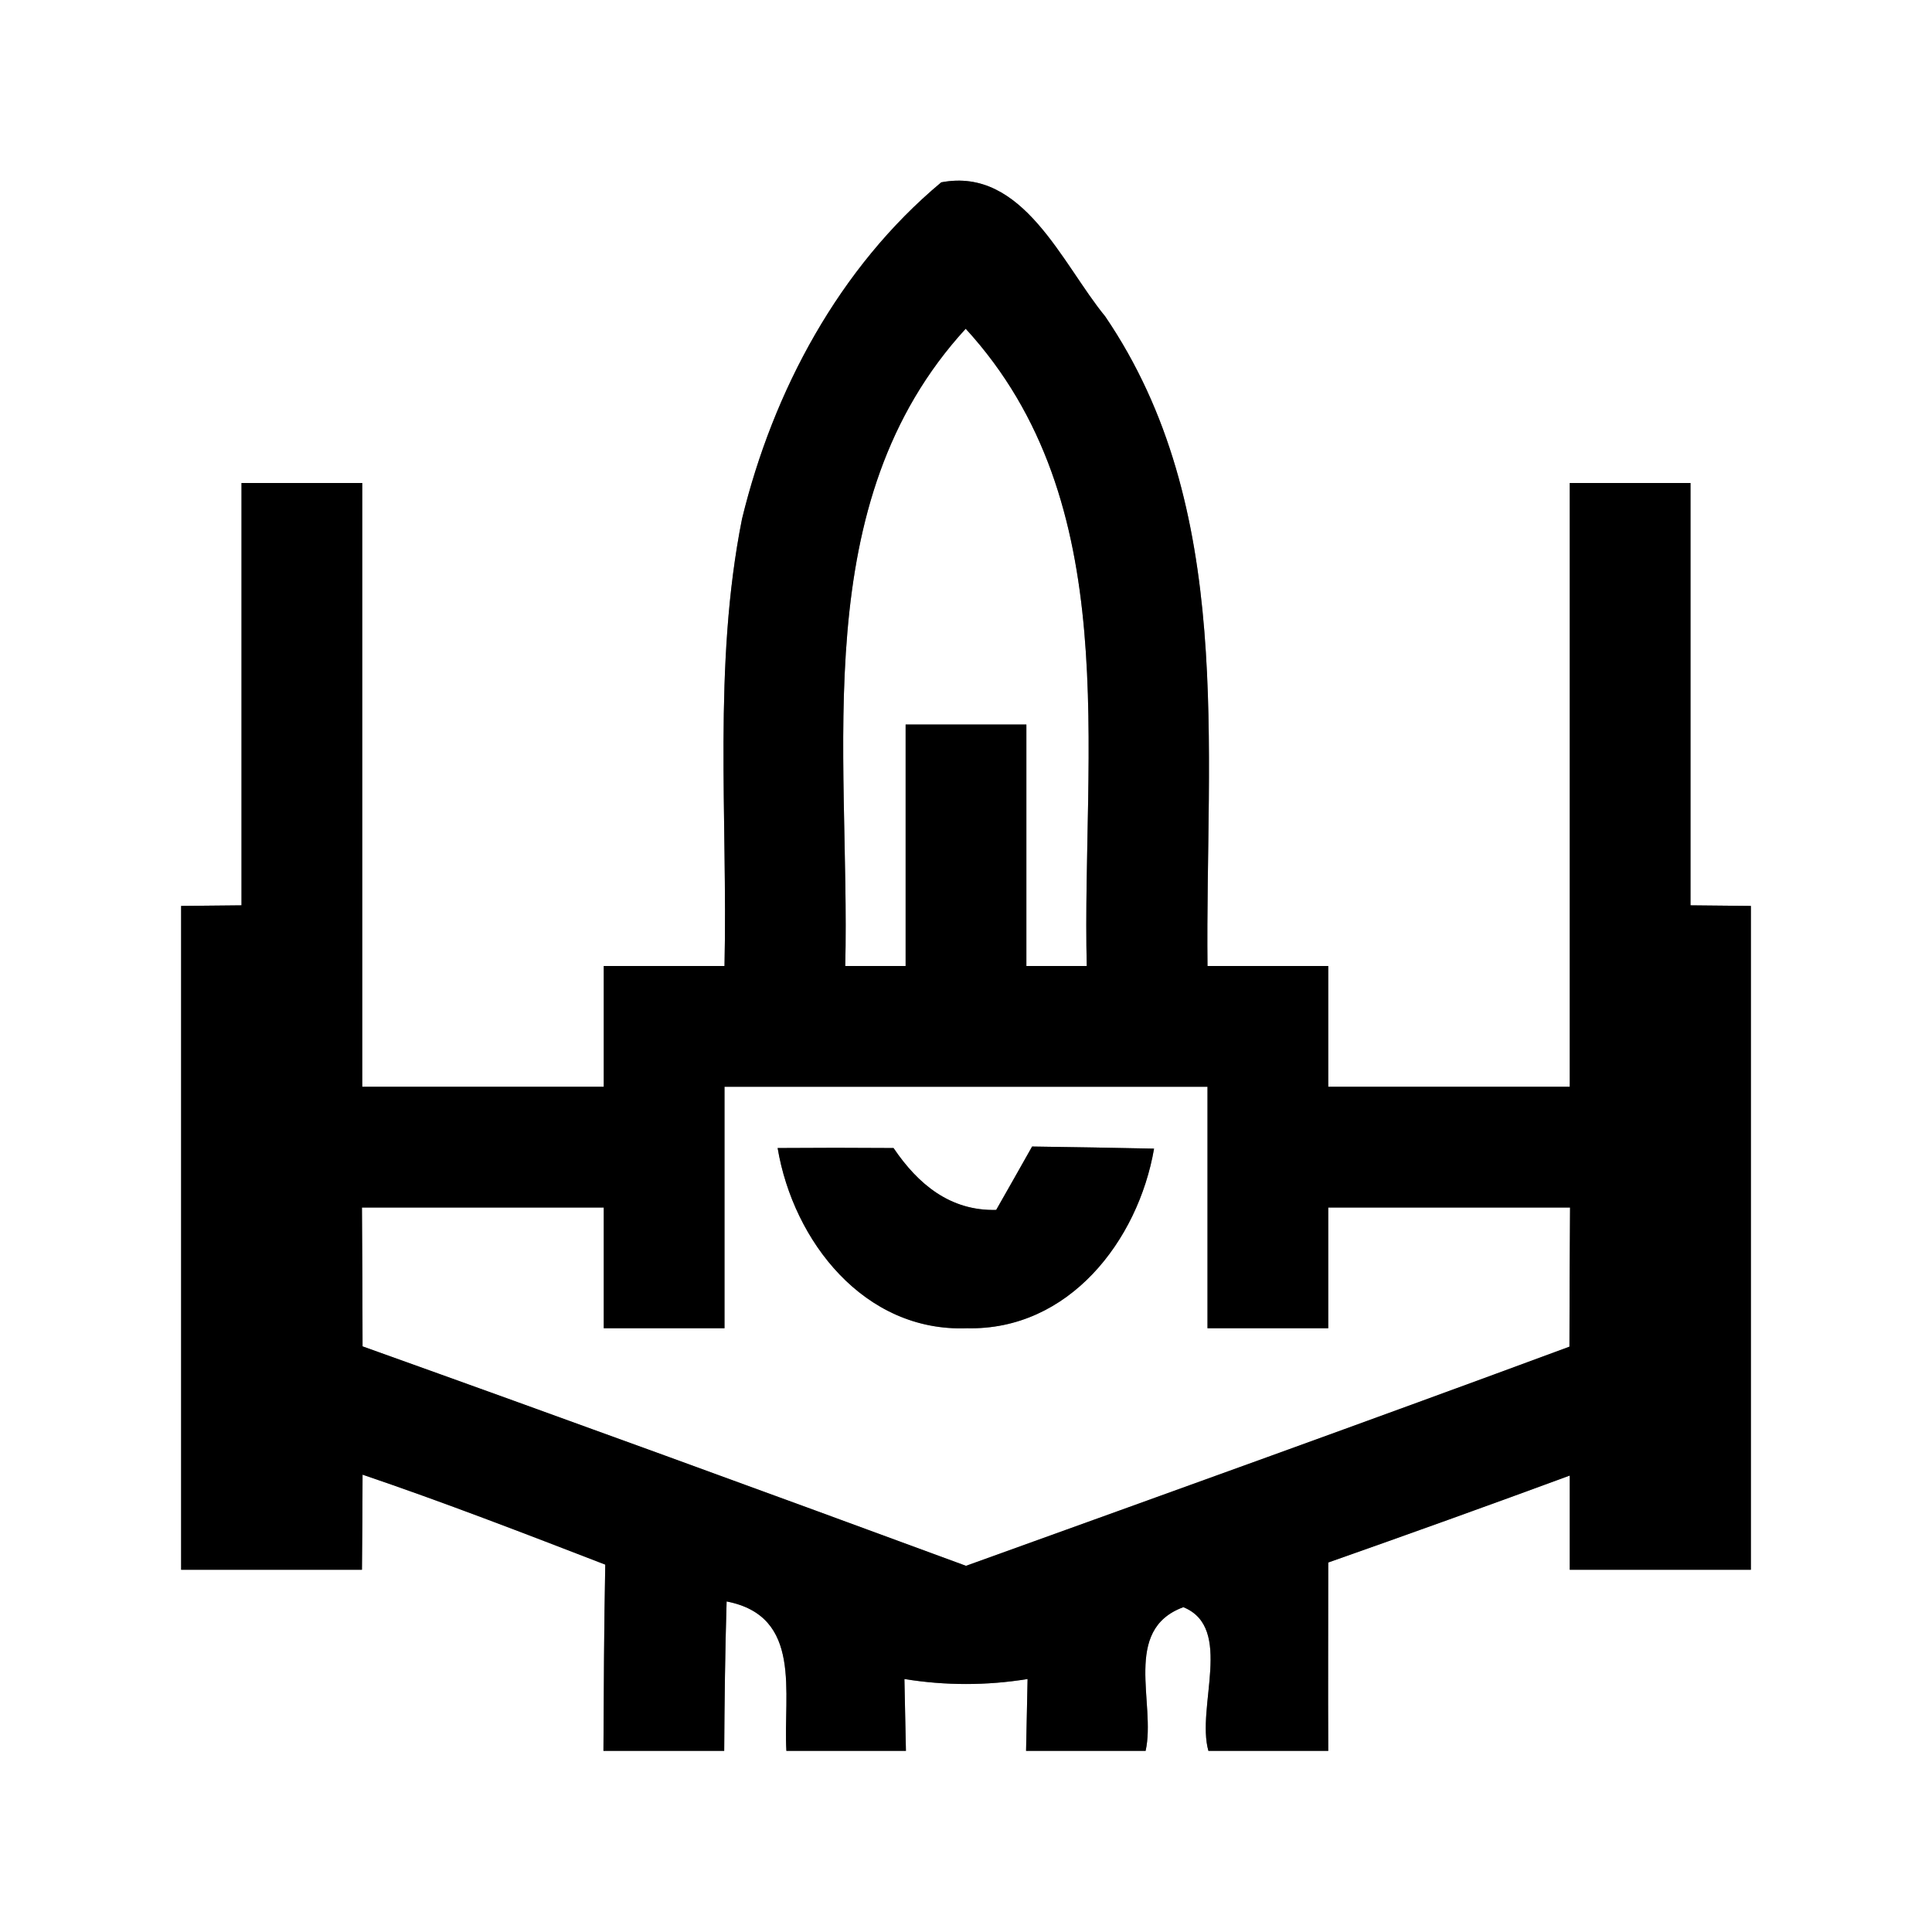 <?xml version="1.0" encoding="UTF-8" ?>
<!DOCTYPE svg PUBLIC "-//W3C//DTD SVG 1.1//EN" "http://www.w3.org/Graphics/SVG/1.1/DTD/svg11.dtd">
<svg width="64pt" height="64pt" viewBox="0 0 64 64" version="1.1" xmlns="http://www.w3.org/2000/svg">
<rect x="0" y="0" width="64" height="64" fill="#808080" stroke="none"/>
<g id="#ffffffff">
<path fill="#ffffff" opacity="1.00" d=" M 0.00 0.00 L 64.00 0.00 L 64.00 64.00 L 0.00 64.00 L 0.00 0.00 M 31.18 6.04 C 27.80 8.86 25.61 12.95 24.58 17.19 C 23.61 22.06 24.11 27.06 24.00 32.00 C 22.67 32.00 21.33 32.00 20.00 32.00 C 20.00 33.33 20.00 34.67 20.00 36.00 C 17.33 36.00 14.67 36.00 12.00 36.00 C 12.00 29.33 12.00 22.67 12.00 16.00 C 10.67 16.00 9.33 16.00 8.00 16.00 C 8.00 20.66 8.00 25.33 8.00 29.99 C 7.50 29.99 6.50 30.01 6.00 30.01 C 6.00 37.34 6.00 44.67 6.00 52.00 C 8.00 52.00 10.00 52.00 11.99 52.00 C 12.00 51.21 12.01 49.64 12.01 48.85 C 14.72 49.77 17.38 50.80 20.05 51.83 C 20.01 53.89 20.00 55.94 19.99 58.00 C 21.32 58.00 22.65 58.00 23.99 58.00 C 24.00 56.35 24.02 54.70 24.07 53.05 C 26.60 53.54 25.94 56.09 26.05 58.00 C 27.37 58.00 28.69 58.00 30.01 58.00 C 30.00 57.41 29.97 56.22 29.96 55.62 C 31.32 55.84 32.68 55.84 34.04 55.62 C 34.03 56.22 34.00 57.40 33.99 58.00 C 35.31 58.00 36.63 58.00 37.95 58.00 C 38.30 56.43 37.16 53.99 39.20 53.24 C 40.88 53.92 39.62 56.55 40.03 58.00 C 41.36 58.00 42.68 58.00 44.00 58.00 C 43.99 55.92 44.00 53.84 44.00 51.76 C 46.67 50.82 49.34 49.86 52.00 48.88 C 52.00 49.66 52.00 51.22 52.00 52.00 C 54.00 52.00 56.00 52.00 58.00 52.00 C 58.00 44.67 58.00 37.34 58.00 30.01 C 57.50 30.01 56.50 29.99 56.00 29.99 C 56.00 25.33 56.00 20.66 56.00 16.00 C 54.67 16.00 53.33 16.00 52.00 16.00 C 52.00 22.67 52.00 29.33 52.00 36.00 C 49.33 36.00 46.67 36.00 44.00 36.00 C 44.00 34.67 44.00 33.33 44.00 32.00 C 42.67 32.00 41.33 32.00 40.00 32.00 C 39.92 24.75 40.93 16.83 36.61 10.48 C 35.18 8.74 33.89 5.52 31.18 6.04 Z" />
<path fill="#ffffff" opacity="1.00" d=" M 28.00 32.00 C 28.17 24.86 26.69 16.67 31.99 10.89 C 37.29 16.67 35.83 24.86 36.00 32.00 C 35.50 32.00 34.50 32.00 34.00 32.00 C 34.00 29.33 34.00 26.67 34.00 24.00 C 32.67 24.00 31.33 24.00 30.00 24.00 C 30.00 26.67 30.00 29.33 30.00 32.00 C 29.50 32.00 28.50 32.00 28.00 32.00 Z" />
<path fill="#ffffff" opacity="1.00" d=" M 24.00 36.00 C 29.33 36.00 34.67 36.00 40.00 36.00 C 40.00 38.67 40.00 41.33 40.00 44.00 C 41.33 44.00 42.67 44.00 44.00 44.00 C 44.00 42.67 44.00 41.33 44.00 40.00 C 46.67 40.00 49.34 40.00 52.01 40.00 C 52.00 41.54 51.99 43.07 51.99 44.61 C 45.34 47.07 38.66 49.47 32.00 51.87 C 25.35 49.42 18.69 46.99 12.01 44.60 C 12.01 43.07 12.00 41.53 11.99 40.00 C 14.66 40.00 17.33 40.00 20.00 40.00 C 20.00 41.33 20.00 42.67 20.00 44.00 C 21.33 44.00 22.67 44.00 24.00 44.00 C 24.00 41.33 24.00 38.67 24.00 36.00 M 25.76 38.03 C 26.28 41.12 28.63 44.13 32.03 44.00 C 35.40 44.08 37.70 41.11 38.23 38.05 C 36.88 38.02 35.54 38.00 34.19 37.98 C 33.90 38.50 33.30 39.55 33.00 40.08 C 31.48 40.12 30.41 39.23 29.60 38.03 C 28.32 38.02 27.04 38.02 25.76 38.03 Z" />
</g>
<g id="#000000ff">
<path fill="#000000" opacity="1.00" d=" M 31.18 6.04 C 33.89 5.52 35.18 8.74 36.61 10.48 C 40.93 16.83 39.92 24.75 40.00 32.00 C 41.33 32.00 42.67 32.00 44.00 32.00 C 44.00 33.33 44.00 34.67 44.00 36.00 C 46.67 36.00 49.33 36.00 52.00 36.00 C 52.00 29.33 52.00 22.67 52.00 16.00 C 53.33 16.00 54.67 16.00 56.00 16.00 C 56.00 20.66 56.00 25.33 56.00 29.99 C 56.50 29.99 57.50 30.01 58.00 30.01 C 58.00 37.34 58.00 44.67 58.00 52.00 C 56.00 52.00 54.00 52.00 52.00 52.00 C 52.00 51.22 52.00 49.66 52.00 48.88 C 49.34 49.86 46.67 50.82 44.00 51.76 C 44.00 53.84 43.99 55.92 44.00 58.00 C 42.68 58.00 41.36 58.00 40.03 58.00 C 39.62 56.55 40.88 53.92 39.20 53.24 C 37.16 53.99 38.30 56.43 37.95 58.00 C 36.63 58.00 35.31 58.00 33.99 58.00 C 34.00 57.40 34.03 56.22 34.04 55.62 C 32.68 55.84 31.32 55.84 29.96 55.62 C 29.97 56.22 30.00 57.41 30.01 58.00 C 28.69 58.00 27.37 58.00 26.05 58.00 C 25.94 56.09 26.60 53.54 24.07 53.05 C 24.02 54.70 24.00 56.35 23.99 58.00 C 22.65 58.00 21.32 58.00 19.99 58.00 C 20.00 55.94 20.01 53.89 20.05 51.83 C 17.38 50.80 14.72 49.77 12.01 48.85 C 12.01 49.64 12.00 51.21 11.99 52.00 C 10.00 52.00 8.00 52.00 6.00 52.00 C 6.00 44.67 6.00 37.34 6.00 30.01 C 6.50 30.01 7.50 29.99 8.00 29.99 C 8.00 25.33 8.00 20.66 8.00 16.00 C 9.33 16.00 10.67 16.00 12.00 16.00 C 12.00 22.67 12.00 29.33 12.00 36.00 C 14.67 36.00 17.33 36.00 20.00 36.00 C 20.00 34.67 20.00 33.33 20.00 32.00 C 21.33 32.00 22.67 32.00 24.00 32.00 C 24.11 27.06 23.61 22.06 24.58 17.19 C 25.61 12.95 27.80 8.86 31.18 6.04 M 28.00 32.00 C 28.50 32.00 29.50 32.00 30.00 32.00 C 30.00 29.33 30.00 26.67 30.00 24.00 C 31.33 24.00 32.67 24.00 34.00 24.00 C 34.00 26.67 34.00 29.33 34.00 32.00 C 34.50 32.00 35.50 32.00 36.00 32.00 C 35.83 24.86 37.29 16.67 31.99 10.89 C 26.69 16.67 28.17 24.86 28.00 32.00 M 24.00 36.00 C 24.00 38.67 24.00 41.33 24.00 44.00 C 22.67 44.00 21.33 44.00 20.00 44.00 C 20.00 42.67 20.00 41.33 20.00 40.00 C 17.33 40.00 14.66 40.00 11.99 40.00 C 12.00 41.53 12.01 43.07 12.01 44.60 C 18.69 46.99 25.35 49.42 32.00 51.87 C 38.66 49.47 45.34 47.07 51.99 44.61 C 51.99 43.07 52.00 41.54 52.01 40.00 C 49.34 40.00 46.67 40.00 44.00 40.00 C 44.00 41.33 44.00 42.67 44.00 44.00 C 42.67 44.00 41.33 44.00 40.00 44.00 C 40.00 41.33 40.00 38.67 40.00 36.00 C 34.67 36.00 29.33 36.00 24.00 36.00 Z" />
<path fill="#000000" opacity="1.00" d=" M 25.76 38.03 C 27.04 38.02 28.32 38.02 29.60 38.03 C 30.41 39.23 31.48 40.12 33.00 40.08 C 33.30 39.55 33.90 38.50 34.19 37.98 C 35.54 38.00 36.88 38.02 38.23 38.05 C 37.70 41.11 35.40 44.08 32.03 44.00 C 28.63 44.13 26.28 41.12 25.76 38.03 Z" />
</g>
</svg>
